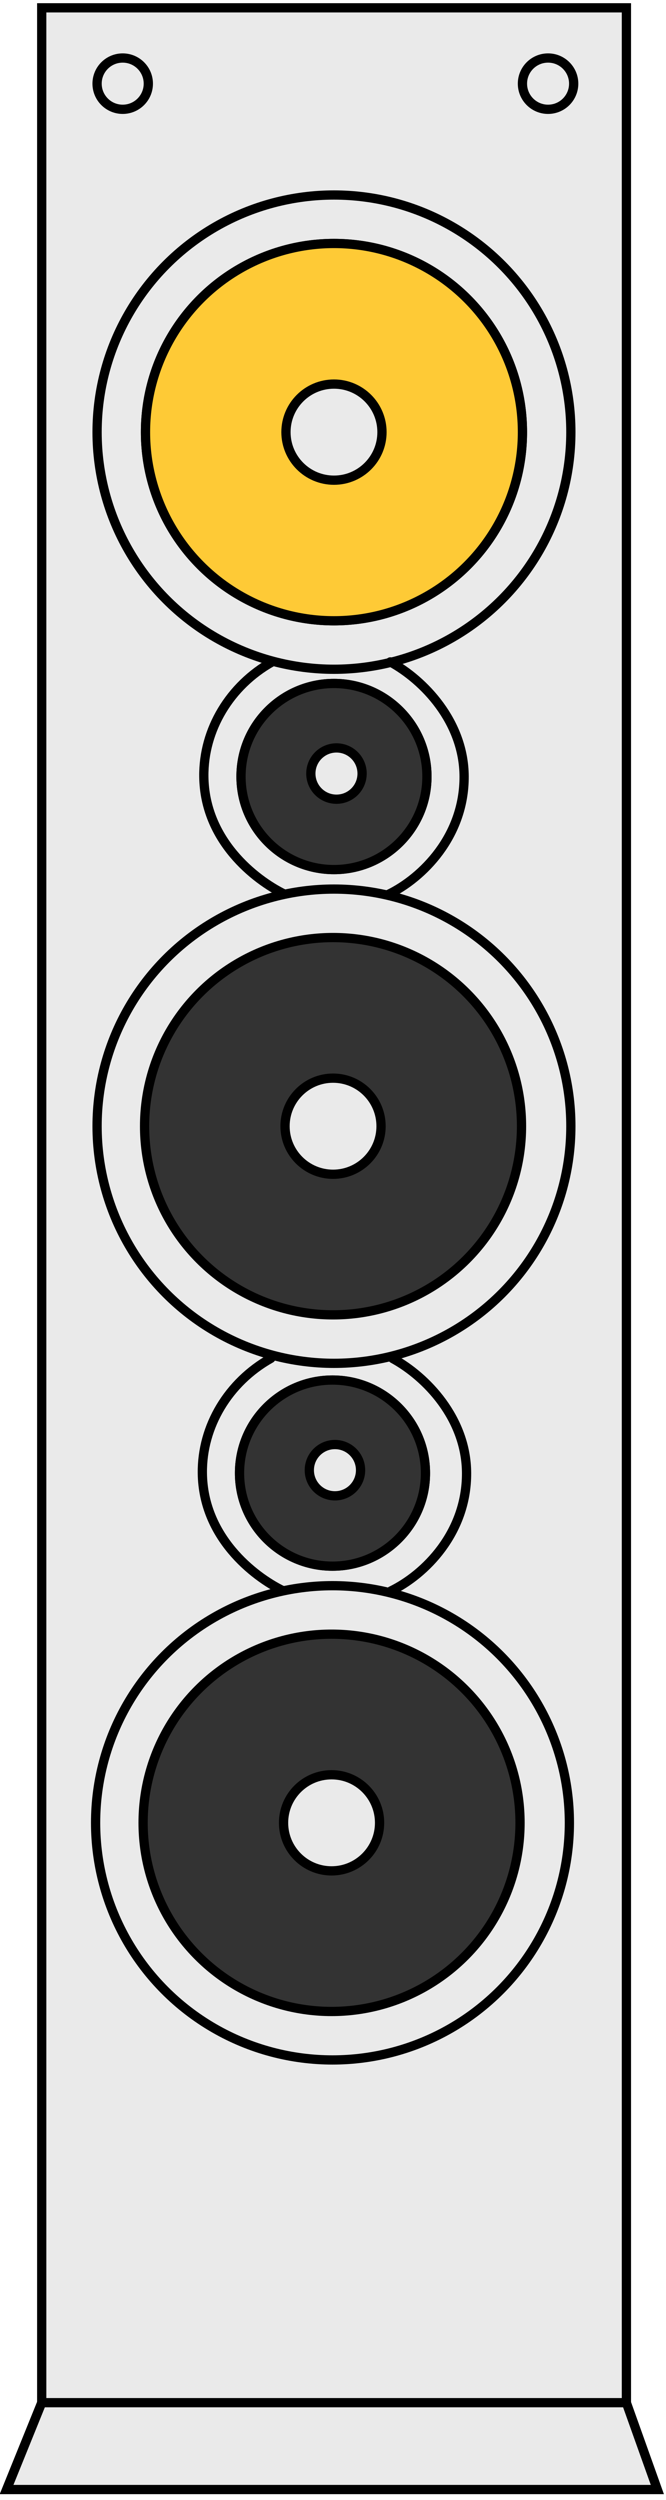 <?xml version="1.0" encoding="utf-8"?>
<!-- Generator: Adobe Illustrator 27.3.1, SVG Export Plug-In . SVG Version: 6.00 Build 0)  -->
<svg version="1.1" id="Layer_1" xmlns="http://www.w3.org/2000/svg" xmlns:xlink="http://www.w3.org/1999/xlink" x="0px" y="0px"
	 viewBox="0 0 144 540" style="enable-background:new 0 0 144 540;" xml:space="preserve">
<style type="text/css">
	.st0{fill:#EAEAEA;}
	.st1{fill:none;stroke:#000000;stroke-width:2;stroke-linecap:round;stroke-miterlimit:10;}
	.st2{fill:#333333;stroke:#000000;stroke-width:2;stroke-linecap:round;stroke-miterlimit:10;}
	.st3{fill:#FECA36;stroke:#000000;stroke-width:2;stroke-linecap:round;stroke-miterlimit:10;}
	.st4{fill:#EAEAEA;stroke:#000000;stroke-width:2;stroke-linecap:round;stroke-miterlimit:10;}
</style>
<polygon class="st0" points="135.34,518.98 135.34,1.69 8.92,1.69 8.92,518.98 1.33,537.74 142.04,537.74 "/>
<rect x="9.02" y="1.69" class="st1" width="126.42" height="517.29"/>
<polyline class="st1" points="9.02,518.98 1.42,537.74 142.13,537.74 135.43,518.98 "/>
<circle class="st1" cx="72.21" cy="93.34" r="40.75"/>
<circle class="st2" cx="72.01" cy="243.26" r="40.75"/>
<circle class="st1" cx="26.53" cy="18.07" r="5.54"/>
<circle class="st1" cx="118.5" cy="18.07" r="5.54"/>
<circle class="st1" cx="72.21" cy="167.73" r="20.1"/>
<circle class="st2" cx="72.21" cy="167.73" r="20.1"/>
<circle class="st3" cx="72.21" cy="93.34" r="40.75"/>
<circle class="st1" cx="72.21" cy="93.34" r="51.22"/>
<circle class="st1" cx="72.21" cy="243.26" r="51.22"/>
<path class="st1" d="M61.45,193.11c-6.3-3.08-17.23-11.58-17.38-25.38c-0.11-10.13,5.63-19.64,14.8-24.78"/>
<path class="st1" d="M84.39,142.97c7.19,3.91,15.92,12.91,15.96,24.76c0.04,12.91-9.01,21.88-16.33,25.44"/>
<circle class="st2" cx="71.69" cy="393.73" r="40.75"/>
<circle class="st1" cx="71.89" cy="318.19" r="20.1"/>
<circle class="st2" cx="71.89" cy="318.19" r="20.1"/>
<circle class="st1" cx="71.89" cy="393.73" r="51.22"/>
<path class="st1" d="M61.13,343.57c-6.3-3.08-17.23-11.58-17.38-25.38c-0.11-10.13,5.63-19.64,14.8-24.78"/>
<path class="st1" d="M84.92,293.44c7.19,3.91,15.92,12.91,15.96,24.76c0.04,12.91-9.01,21.88-16.33,25.44"/>
<path class="st1" d="M24.89,393.73"/>
<circle class="st4" cx="72.21" cy="93.34" r="10.38"/>
<circle class="st4" cx="72.01" cy="243.26" r="10.38"/>
<circle class="st4" cx="72.75" cy="167.09" r="5.54"/>
<circle class="st4" cx="71.69" cy="393.73" r="10.38"/>
<circle class="st4" cx="72.42" cy="317.56" r="5.54"/>
</svg>
